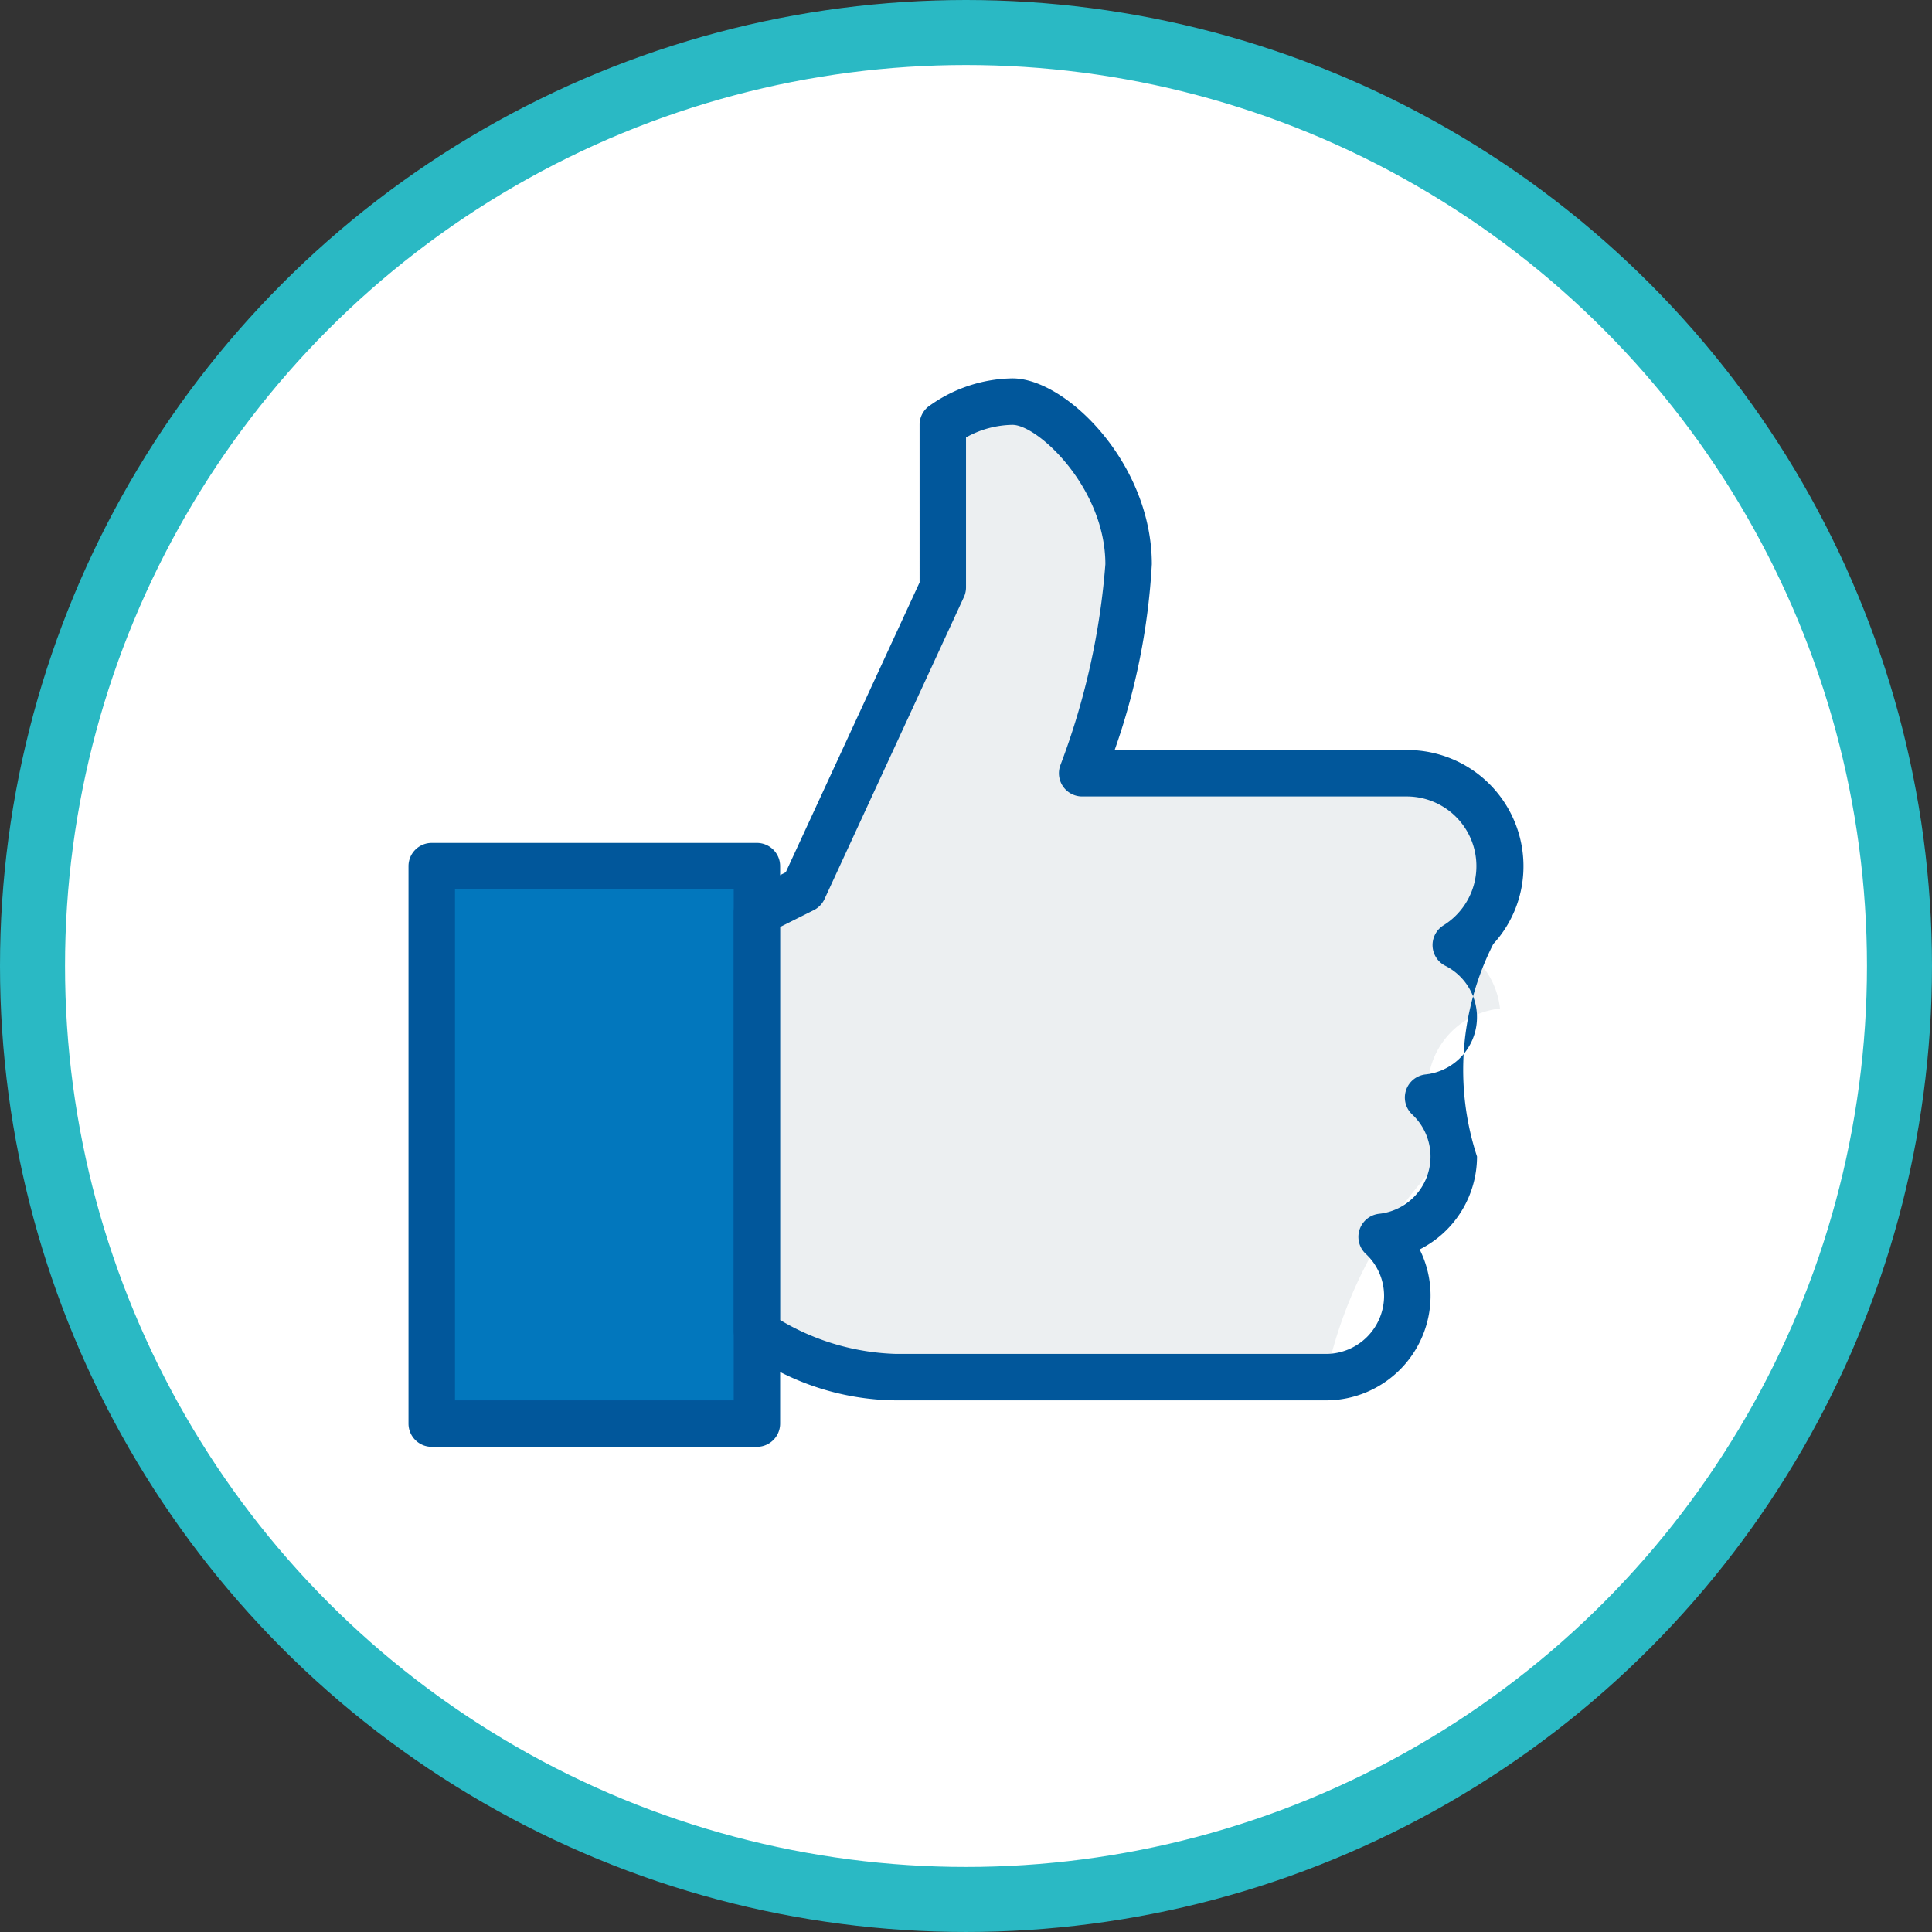 <svg xmlns="http://www.w3.org/2000/svg" width="178.297" height="178.296" viewBox="0 0 178.297 178.296">
  <rect x="0" y="0" width="178.297" height="178.296" fill="#333333" stroke="none"/>
  <g id="Grupo_61518" data-name="Grupo 61518" transform="translate(-359.957 -4179.273)">
    <circle id="Elipse_4202" data-name="Elipse 4202" cx="86.148" cy="86.148" r="86.148" transform="translate(362.957 4182.273)" fill="#fff" stroke="#2ab9c4" stroke-miterlimit="10" stroke-width="6"/>
    <g id="Grupo_60473" data-name="Grupo 60473">
      <rect id="Rectángulo_6567" data-name="Rectángulo 6567" width="30.009" height="51.445" transform="translate(399.804 4259.207)" fill="#0277bd"/>
      <path id="Trazado_109798" data-name="Trazado 109798" d="M429.813,4312.795H399.8a2.143,2.143,0,0,1-2.144-2.143v-51.445a2.144,2.144,0,0,1,2.144-2.144h30.009a2.144,2.144,0,0,1,2.144,2.144v51.445A2.143,2.143,0,0,1,429.813,4312.795Zm-27.866-4.287H427.67V4261.35H401.947Z" fill="#01579b"/>
      <path id="Trazado_109799" data-name="Trazado 109799" d="M429.813,4302.078a22.222,22.222,0,0,0,12.862,4.287H482.33a41,41,0,0,1,11.756-21.16,7.449,7.449,0,0,1,4.3-12.854,7.45,7.45,0,0,0-4.048-5.86,8.574,8.574,0,0,0-4.5-15.858H459.823a68.434,68.434,0,0,0,4.287-19.292c0-8.038-6.967-15-10.718-15a11.211,11.211,0,0,0-6.43,2.144v15L434.1,4261.35l-4.287,2.144Z" fill="#eceff1"/>
      <path id="Trazado_109800" data-name="Trazado 109800" d="M482.33,4308.508H442.675A24.056,24.056,0,0,1,428.3,4303.6a2.141,2.141,0,0,1-.626-1.517v-38.584a2.143,2.143,0,0,1,1.183-1.916l3.614-1.809,12.351-26.752V4218.48a2.142,2.142,0,0,1,.8-1.676,13.446,13.446,0,0,1,7.772-2.611c4.96,0,12.861,7.849,12.861,17.148a61.744,61.744,0,0,1-3.43,17.148h27.009a10.719,10.719,0,0,1,10.718,10.718,10.584,10.584,0,0,1-2.787,7.185,25.687,25.687,0,0,0-1.5,19.613,9.609,9.609,0,0,1-5.294,8.575,9.493,9.493,0,0,1,1.007,4.287A9.657,9.657,0,0,1,482.33,4308.508Zm-50.373-7.412a22.071,22.071,0,0,0,10.718,3.125H482.33a5.363,5.363,0,0,0,5.359-5.359,5.29,5.29,0,0,0-1.694-3.879,2.144,2.144,0,0,1,1.226-3.692,5.312,5.312,0,0,0,3.061-9.17,2.143,2.143,0,0,1,1.226-3.691,5.312,5.312,0,0,0,1.814-10.036,2.144,2.144,0,0,1-.142-3.73,6.431,6.431,0,0,0-3.348-11.888H459.823a2.141,2.141,0,0,1-2-2.906,66.64,66.64,0,0,0,4.145-18.529c0-7.022-6.224-12.861-8.574-12.861a9.015,9.015,0,0,0-4.287,1.162v13.842a2.155,2.155,0,0,1-.2.9l-12.861,27.866a2.148,2.148,0,0,1-.986,1.016l-3.1,1.552V4301.1Z" fill="#01579b"/>
    </g>
  </g>
</svg>
